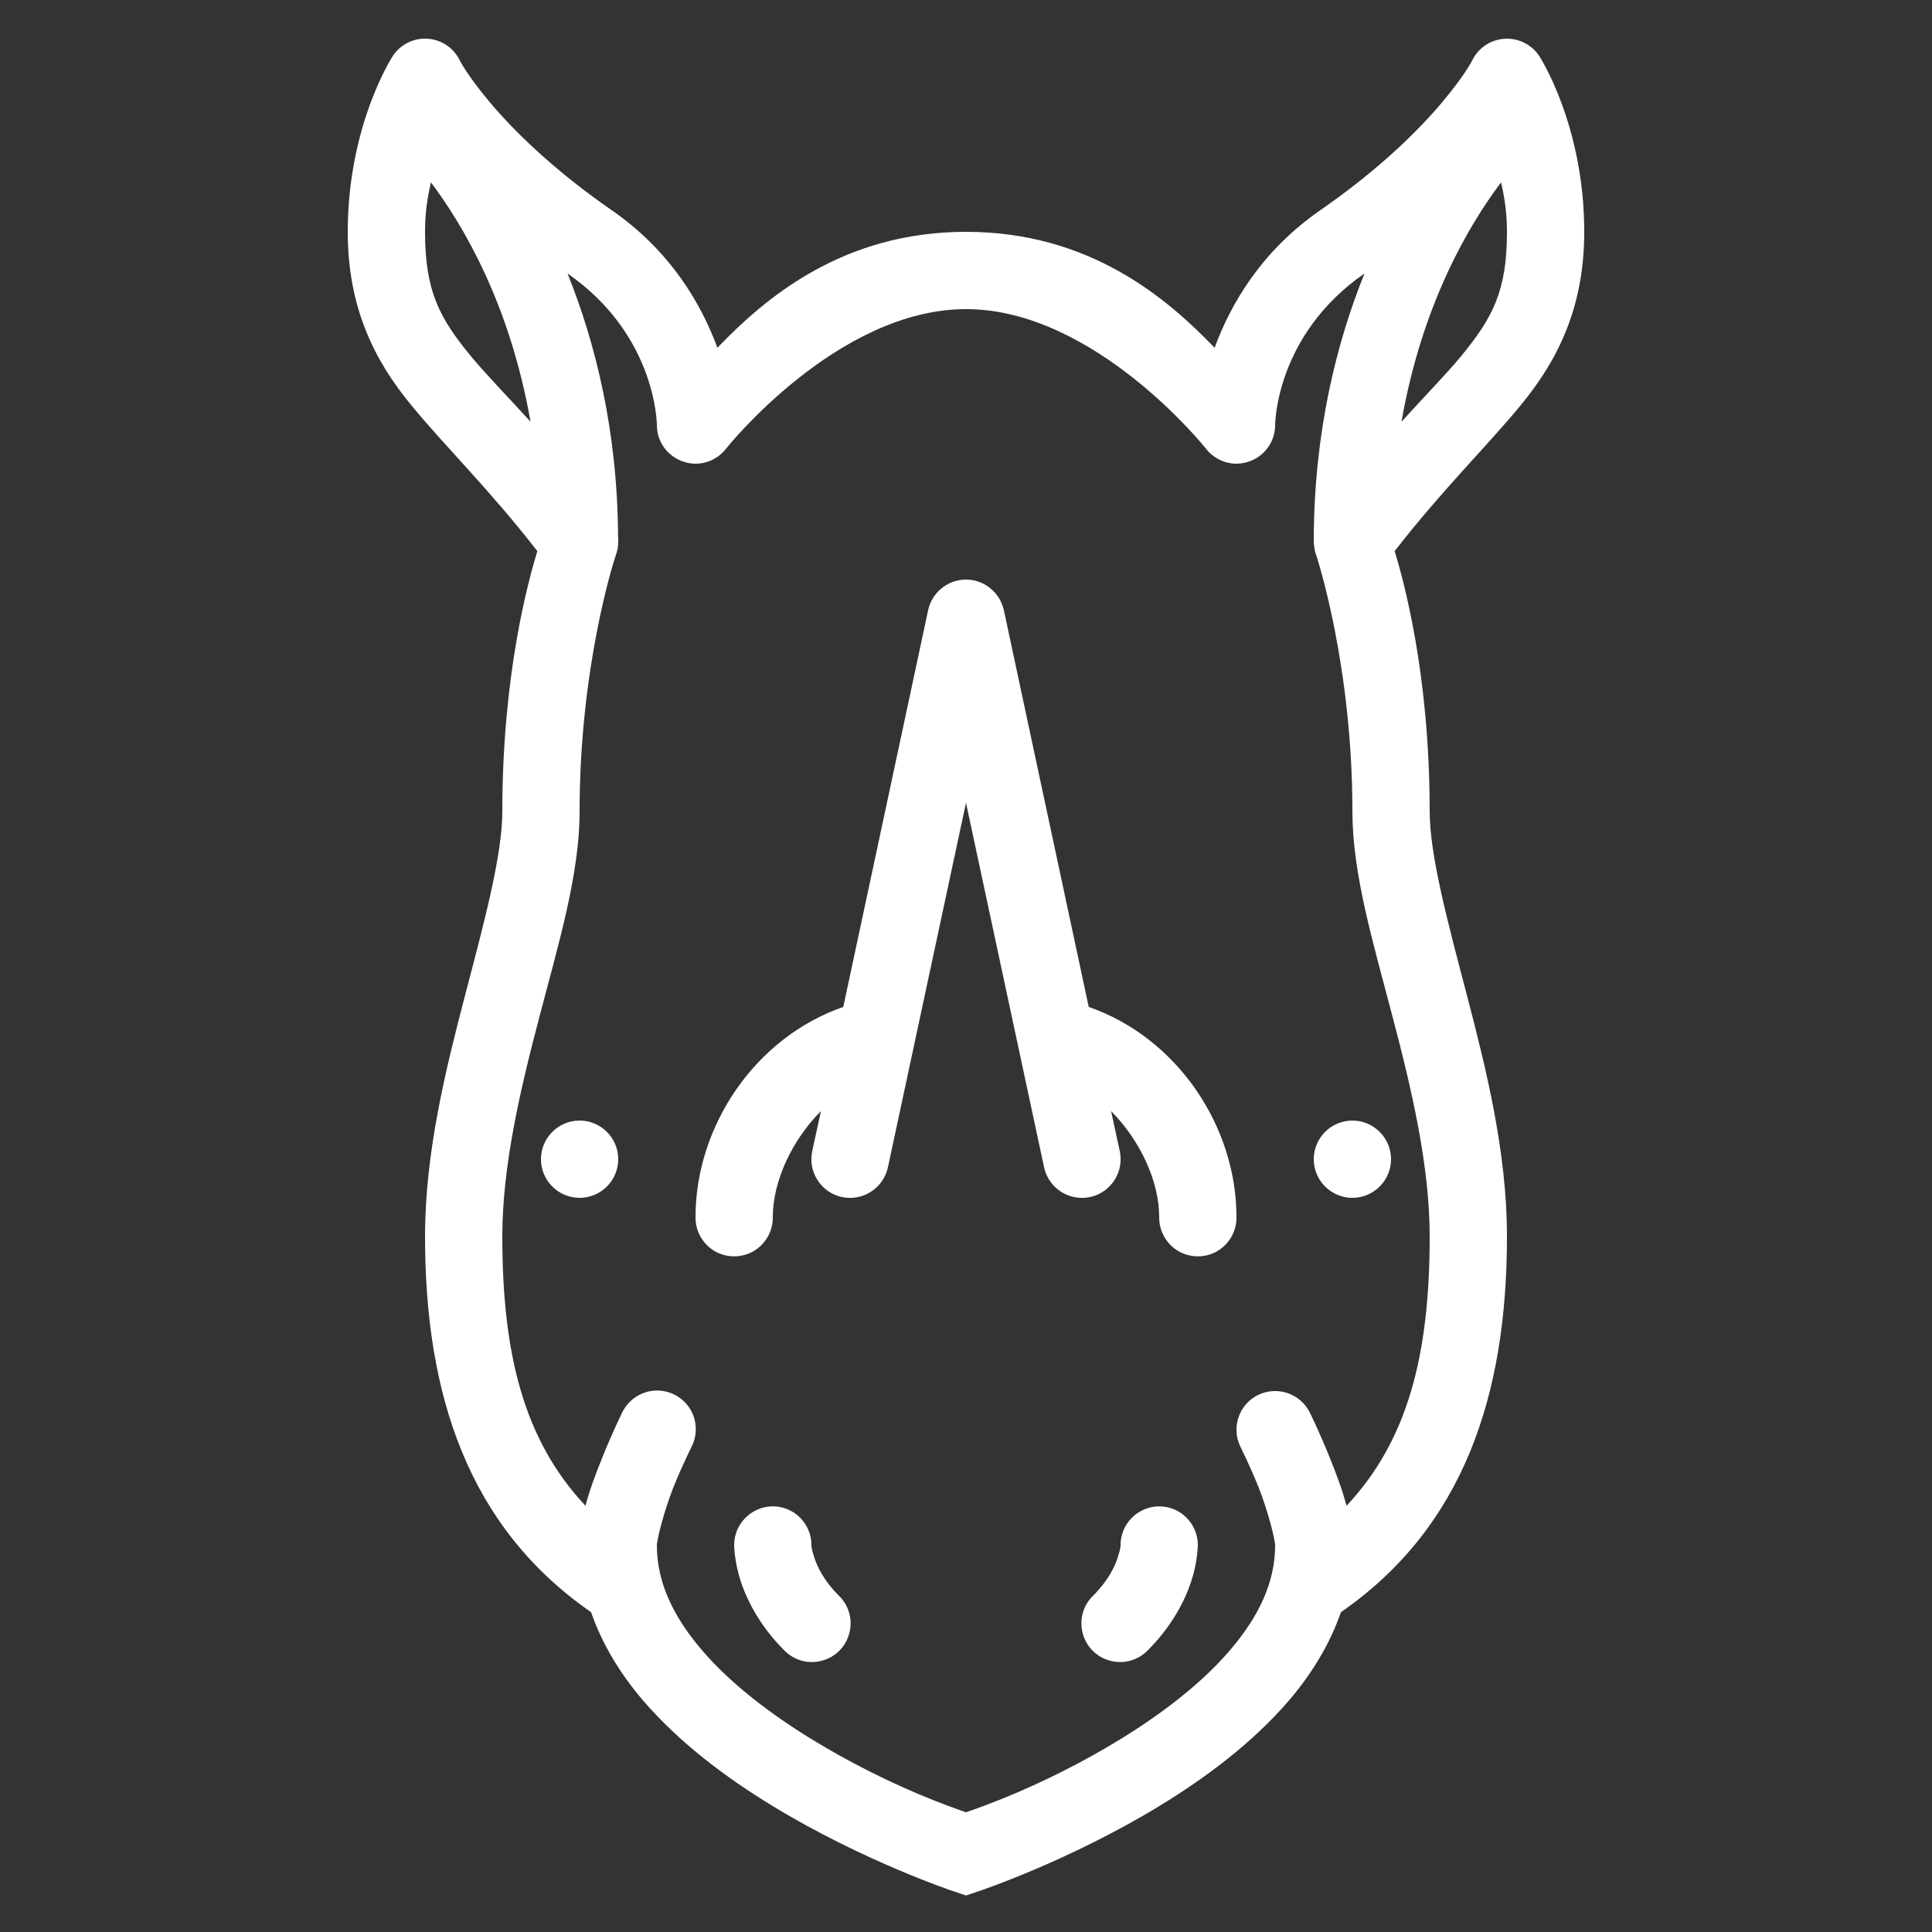<?xml version="1.0" encoding="UTF-8" standalone="yes"?>
<svg fill="#ffffff" height="500" version="1.1" viewBox="0 0 50 50" width="500" xmlns="http://www.w3.org/2000/svg">
  <rect x="0" y="0" width="50" height="50" fill="#333333" stroke="none"/>
  <g id="surface1">
    <path
      d="M 11.008 1 C 10.672 0.996 10.359 1.164 10.172 1.438 C 10.172 1.438 9 3.215 9 6 C 9 7.953 9.684 9.328 10.652 10.496 C 11.535 11.57 12.664 12.664 13.906 14.262 C 13.691 14.973 13 17.406 13 21 C 13 22.129 12.535 23.855 12.031 25.777 C 11.531 27.695 11 29.832 11 32 C 11 36.102 12.117 39.52 15.297 41.723 C 15.59 42.57 16.07 43.34 16.645 44.012 C 17.594 45.113 18.797 46.008 19.98 46.73 C 22.344 48.172 24.684 48.949 24.684 48.949 L 25 49.055 L 25.316 48.949 C 25.316 48.949 27.656 48.172 30.02 46.73 C 31.203 46.008 32.406 45.113 33.355 44.012 C 33.93 43.34 34.41 42.57 34.703 41.723 C 37.883 39.52 39 36.102 39 32 C 39 29.832 38.469 27.695 37.969 25.777 C 37.465 23.855 37 22.129 37 21 C 37 17.406 36.309 14.973 36.094 14.262 C 37.336 12.664 38.465 11.57 39.348 10.496 C 40.316 9.328 41 7.953 41 6 C 41 3.215 39.828 1.438 39.828 1.438 C 39.629 1.145 39.289 0.98 38.934 1.004 C 38.578 1.027 38.266 1.234 38.105 1.555 C 38.105 1.555 37.93 1.922 37.328 2.641 C 36.727 3.355 35.73 4.355 34.184 5.43 C 32.637 6.496 31.844 7.883 31.434 9 C 30.184 7.699 28.184 6 25 6 C 21.816 6 19.816 7.699 18.566 9 C 18.156 7.883 17.363 6.496 15.816 5.43 C 14.27 4.355 13.273 3.355 12.672 2.641 C 12.07 1.922 11.895 1.555 11.895 1.555 C 11.727 1.215 11.383 1.004 11.008 1 Z M 11.152 4.719 C 11.984 5.824 13.195 7.863 13.73 10.914 C 13.125 10.25 12.598 9.711 12.191 9.223 C 11.379 8.234 11 7.547 11 6 C 11 5.477 11.07 5.082 11.152 4.719 Z M 38.848 4.719 C 38.93 5.082 39 5.477 39 6 C 39 7.547 38.621 8.234 37.809 9.223 C 37.402 9.711 36.875 10.25 36.27 10.914 C 36.805 7.863 38.016 5.824 38.848 4.719 Z M 14.688 7.078 C 17.008 8.688 17 11.012 17 11.012 C 17.004 11.441 17.281 11.816 17.691 11.949 C 18.098 12.086 18.543 11.941 18.801 11.598 C 18.801 11.598 21.668 8 25 8 C 28.332 8 31.199 11.598 31.199 11.598 C 31.457 11.941 31.902 12.086 32.309 11.949 C 32.719 11.816 32.996 11.441 33 11.012 C 33 11.012 32.992 8.688 35.312 7.078 C 34.586 8.883 34.012 11.176 34 13.938 C 34 13.953 34 13.969 34 13.984 L 34 14 C 34 14.012 34 14.023 34 14.035 C 34 14.047 34 14.055 34 14.062 C 34.004 14.09 34.008 14.117 34.012 14.145 C 34.012 14.152 34.012 14.16 34.016 14.168 C 34.023 14.234 34.039 14.301 34.062 14.363 C 34.105 14.492 35 17.254 35 21 C 35 22.613 35.535 24.391 36.031 26.281 C 36.531 28.176 37 30.168 37 32 C 37 35.055 36.438 37.277 34.848 38.969 C 34.734 38.539 34.578 38.133 34.426 37.754 C 34.16 37.086 33.895 36.551 33.895 36.551 C 33.648 36.059 33.047 35.859 32.551 36.105 C 32.059 36.352 31.859 36.953 32.105 37.449 C 32.105 37.449 32.34 37.914 32.574 38.496 C 32.805 39.078 33 39.832 33 40 C 33 40.949 32.574 41.844 31.832 42.707 C 31.094 43.574 30.047 44.367 28.98 45.02 C 27 46.23 25.285 46.801 25 46.902 C 24.715 46.801 23 46.23 21.02 45.02 C 19.953 44.367 18.906 43.574 18.168 42.707 C 17.426 41.844 17 40.949 17 40 C 17 39.832 17.195 39.078 17.426 38.496 C 17.66 37.914 17.895 37.449 17.895 37.449 C 18.059 37.129 18.043 36.746 17.848 36.445 C 17.652 36.145 17.312 35.969 16.953 35.988 C 16.59 36.008 16.266 36.223 16.105 36.551 C 16.105 36.551 15.84 37.086 15.574 37.754 C 15.422 38.133 15.266 38.539 15.152 38.969 C 13.562 37.277 13 35.055 13 32 C 13 30.168 13.469 28.176 13.969 26.281 C 14.465 24.391 15 22.613 15 21 C 15 17.285 15.875 14.547 15.934 14.379 C 15.977 14.266 16 14.145 16 14.02 C 16 14.004 16 13.988 16 13.973 C 16 13.957 16 13.938 16 13.922 C 15.996 13.918 15.996 13.918 15.996 13.914 C 15.984 11.164 15.41 8.875 14.688 7.078 Z M 24.957 15 C 24.504 15.02 24.117 15.344 24.02 15.793 L 21.824 26.059 C 19.535 26.855 18 29.148 18 31.5 C 17.996 31.859 18.184 32.195 18.496 32.379 C 18.809 32.559 19.191 32.559 19.504 32.379 C 19.816 32.195 20.004 31.859 20 31.5 C 20 30.559 20.504 29.5 21.246 28.754 L 21.02 29.793 C 20.906 30.332 21.25 30.863 21.789 30.98 C 22.332 31.094 22.863 30.75 22.98 30.207 L 25 20.777 L 27.02 30.207 C 27.137 30.75 27.668 31.094 28.211 30.98 C 28.75 30.863 29.094 30.332 28.98 29.793 L 28.754 28.754 C 29.496 29.5 30 30.559 30 31.5 C 29.996 31.859 30.184 32.195 30.496 32.379 C 30.809 32.559 31.191 32.559 31.504 32.379 C 31.816 32.195 32.004 31.859 32 31.5 C 32 29.148 30.465 26.855 28.176 26.059 L 25.98 15.793 C 25.875 15.316 25.445 14.98 24.957 15 Z M 15 29 C 14.449 29 14 29.449 14 30 C 14 30.551 14.449 31 15 31 C 15.551 31 16 30.551 16 30 C 16 29.449 15.551 29 15 29 Z M 35 29 C 34.449 29 34 29.449 34 30 C 34 30.551 34.449 31 35 31 C 35.551 31 36 30.551 36 30 C 36 29.449 35.551 29 35 29 Z M 19.984 38.984 C 19.434 38.996 18.992 39.449 19 40 C 19 40 19.008 40.441 19.176 40.941 C 19.344 41.441 19.676 42.09 20.293 42.707 C 20.543 42.969 20.918 43.074 21.266 42.98 C 21.617 42.891 21.891 42.617 21.98 42.266 C 22.074 41.918 21.969 41.543 21.707 41.293 C 21.324 40.91 21.156 40.559 21.074 40.309 C 20.992 40.059 21 40 21 40 C 21.004 39.73 20.898 39.469 20.707 39.277 C 20.516 39.086 20.254 38.98 19.984 38.984 Z M 29.984 38.984 C 29.434 38.996 28.992 39.449 29 40 C 29 40 29.008 40.059 28.926 40.309 C 28.844 40.559 28.676 40.91 28.293 41.293 C 28.031 41.543 27.926 41.918 28.02 42.266 C 28.109 42.617 28.383 42.891 28.734 42.98 C 29.082 43.074 29.457 42.969 29.707 42.707 C 30.324 42.09 30.656 41.441 30.824 40.941 C 30.992 40.441 31 40 31 40 C 31.004 39.73 30.898 39.469 30.707 39.277 C 30.516 39.086 30.254 38.98 29.984 38.984 Z "
      style=" "/>
  </g>
</svg>

